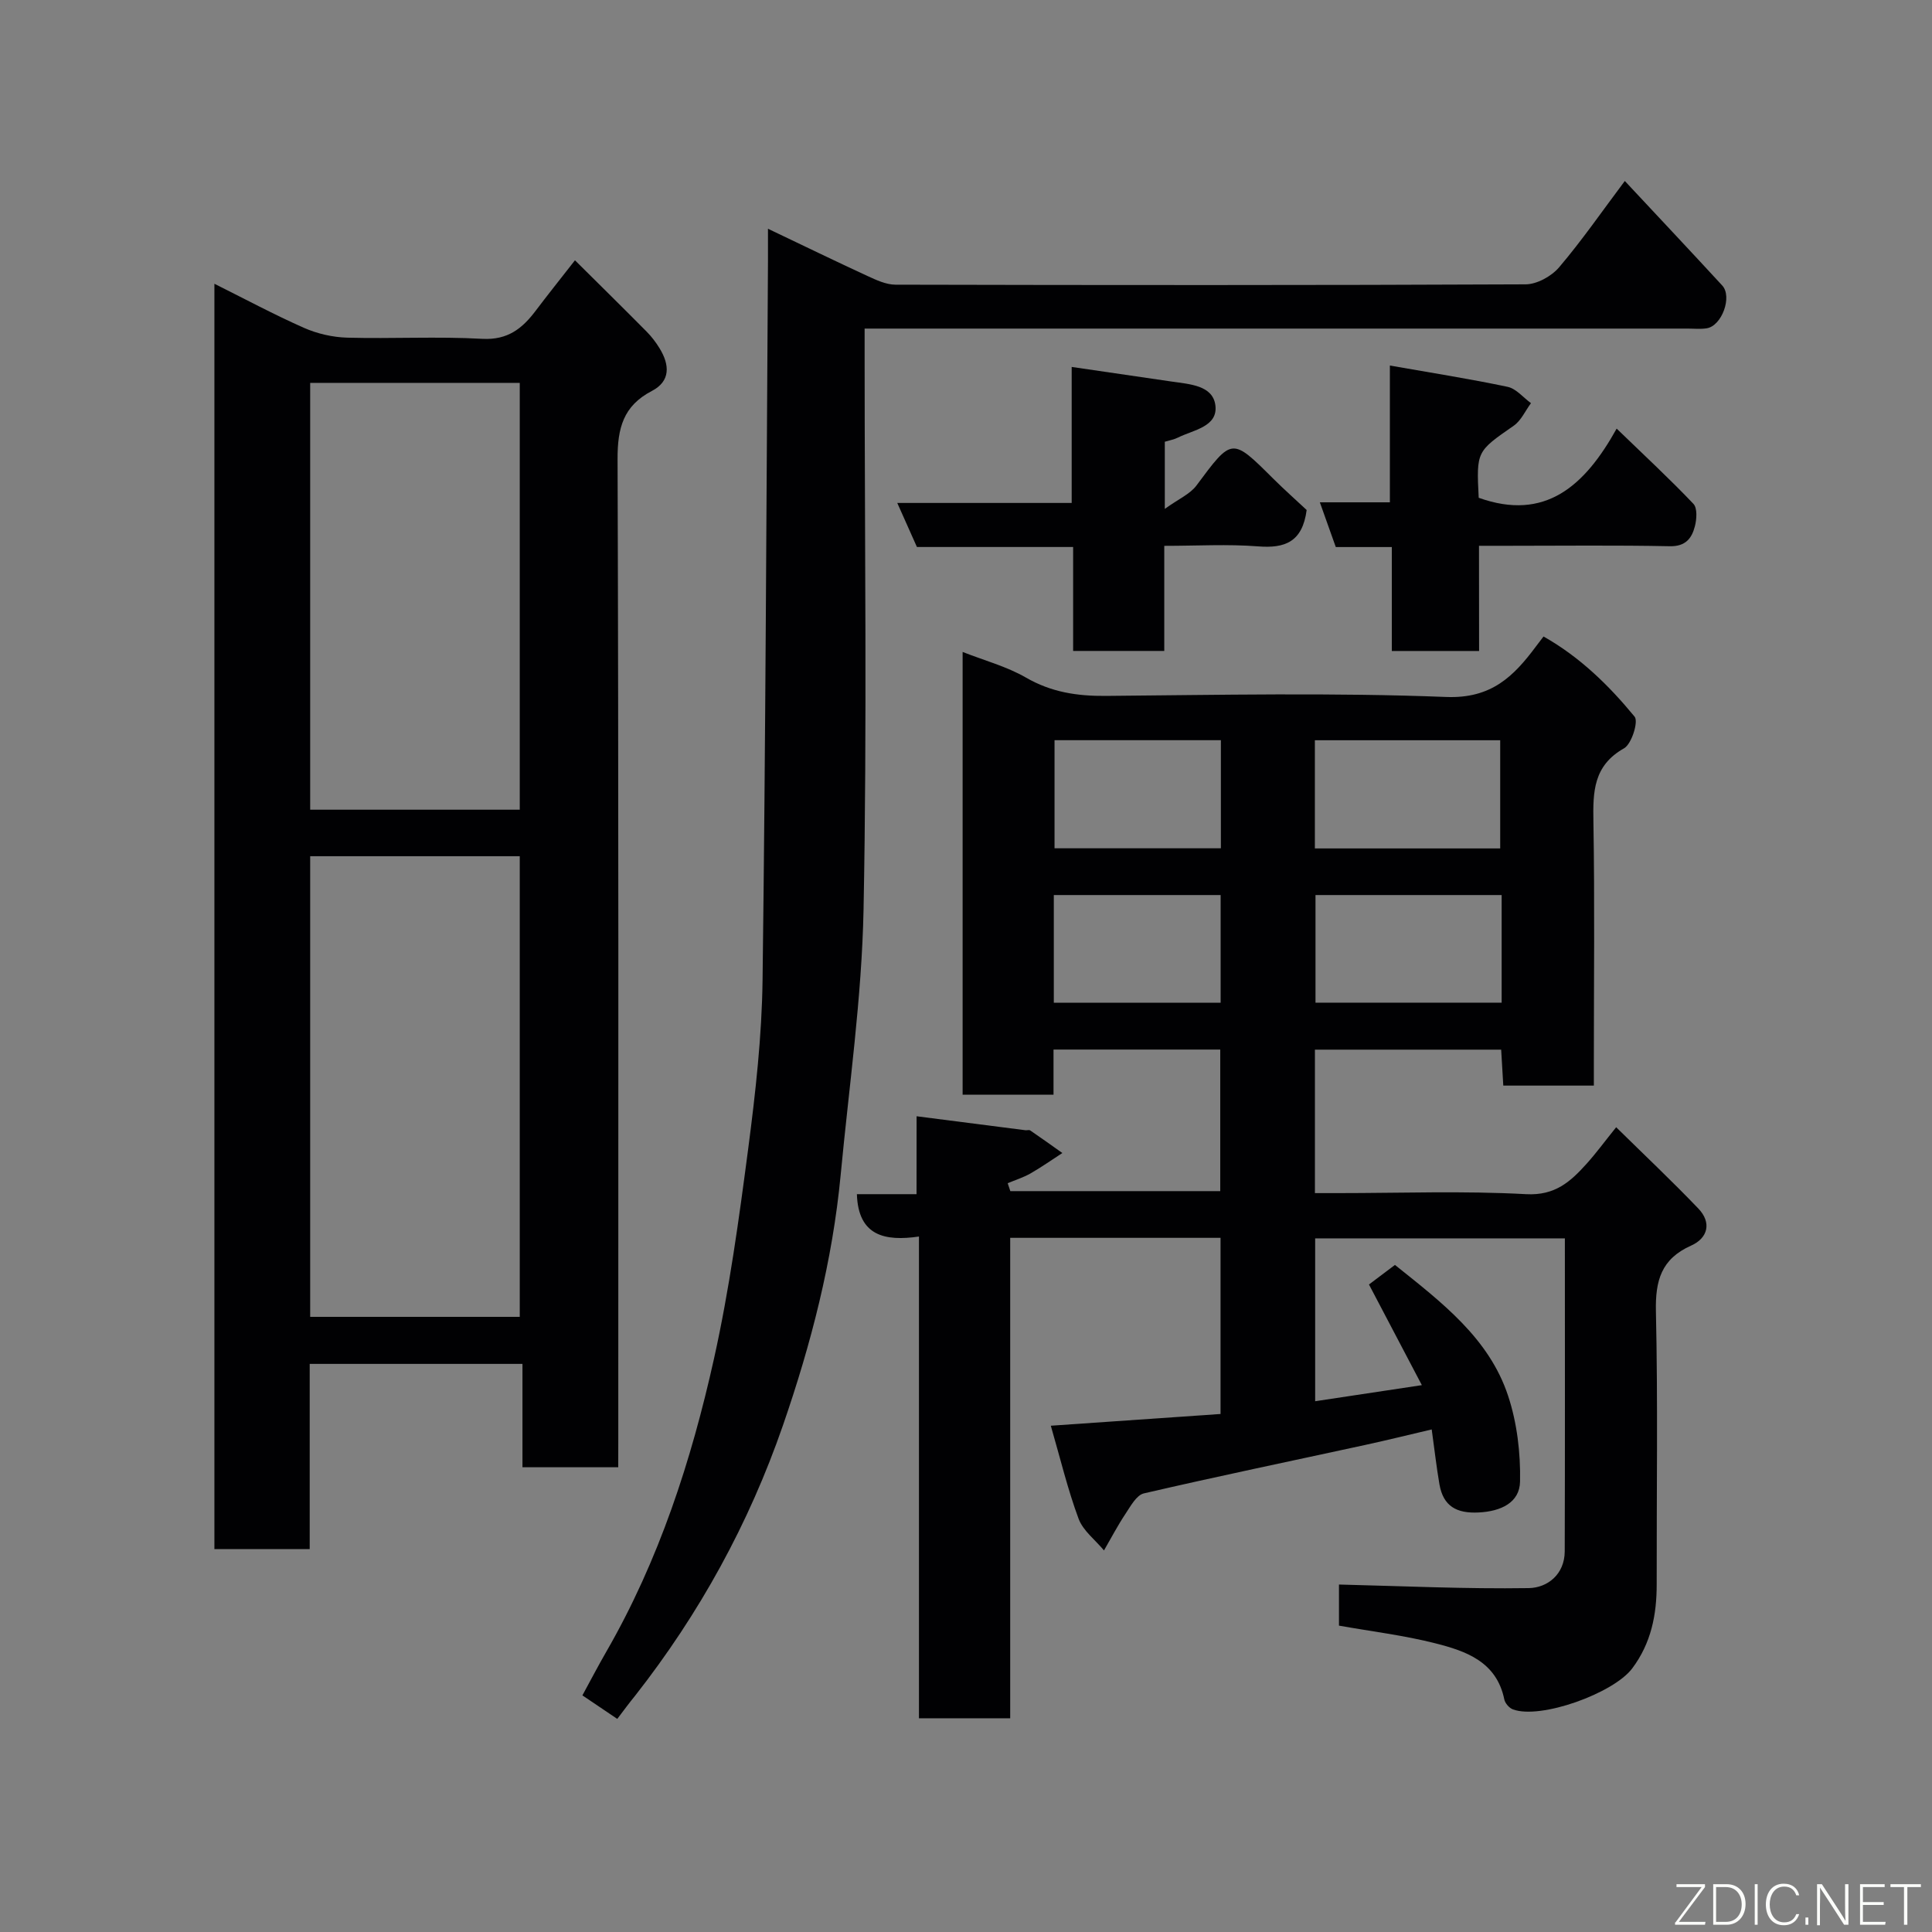 <svg enable-background="new 0 0 400 400" viewBox="0 0 400 400" xmlns="http://www.w3.org/2000/svg"><rect x="0" y="0" width="400" height="400" fill="#808080" stroke="none"/><path d="m189.77 231.11c7.95 1.02 15.24 1.96 22.53 2.89.33.04.76-.11.99.04 2.24 1.53 4.45 3.11 6.66 4.68-2.2 1.42-4.34 2.94-6.6 4.23-1.48.84-3.14 1.36-4.72 2.02.18.55.36 1.09.55 1.64h43.46c0-9.57 0-19.29 0-29.31-11.39 0-22.78 0-34.52 0v9.35c-6.4 0-12.46 0-18.82 0 0-30.44 0-60.85 0-91.67 4.5 1.77 9.12 3 13.12 5.31 5.24 3.03 10.6 3.84 16.52 3.79 23.49-.2 47.01-.7 70.47.22 9.36.37 13.98-4.26 18.63-10.51.39-.52.79-1.04 1.53-2.01 7.51 4.23 13.53 10.12 18.86 16.6.83 1.01-.62 5.66-2.19 6.55-6.37 3.59-6.45 9.01-6.34 15.22.28 16.49.09 32.99.09 49.49v5.12c-6.39 0-12.32 0-18.75 0-.14-2.35-.28-4.75-.44-7.44-12.86 0-25.58 0-38.56 0v29.7h4.74c13 0 26.02-.49 38.98.22 6.01.33 9.21-2.61 12.54-6.31 1.97-2.19 3.72-4.58 6.11-7.55 5.92 5.82 11.61 11.19 17.01 16.83 2.8 2.92 1.99 6.13-1.5 7.68-6.18 2.76-7.42 7.24-7.28 13.62.42 18.82.13 37.66.16 56.48.01 6.32-1.14 12.2-5.07 17.44-3.87 5.15-18.98 10.61-24.7 8.48-.76-.28-1.62-1.27-1.78-2.06-1.6-7.83-7.95-10.02-14.32-11.63-6.45-1.64-13.11-2.44-19.91-3.65 0-3.08 0-6.17 0-8.51 13.24.32 26.27.94 39.29.74 3.86-.06 7.43-2.83 7.45-7.61.07-21.48.03-42.96.03-64.8-17.29 0-34.34 0-51.7 0v33.72c7.23-1.09 14.26-2.15 22.09-3.33-3.69-7.02-7.17-13.65-10.95-20.84 1.56-1.18 3.56-2.68 5.38-4.05 9.75 7.8 19.49 15.2 23.42 27.08 1.86 5.61 2.6 11.85 2.48 17.78-.09 4.36-3.96 6.16-8.55 6.39-4.6.24-7.35-1.3-8.14-5.83-.61-3.54-1.01-7.11-1.6-11.36-4.53 1.06-9.16 2.21-13.81 3.22-15.27 3.32-30.56 6.49-45.78 10.02-1.53.35-2.75 2.64-3.81 4.23-1.62 2.43-2.98 5.04-4.45 7.58-1.8-2.17-4.33-4.07-5.26-6.56-2.25-6.06-3.76-12.39-5.75-19.26 11.99-.83 23.42-1.62 35.14-2.43 0-12.13 0-24.18 0-36.47-14.47 0-28.74 0-43.55 0v99.47c-6.47 0-12.4 0-18.89 0 0-32.9 0-65.95 0-99.74-7.08 1.03-12.57-.13-12.85-8.77h12.35c.01-5.46.01-10.39.01-16.13zm82.46-55.45h38.37c0-7.73 0-15.1 0-22.4-12.98 0-25.56 0-38.37 0zm38.67 9.65c-13.16 0-25.86 0-38.54 0v22.28h38.54c0-7.54 0-14.67 0-22.28zm-92.57-32.06v22.38h34.44c0-7.62 0-14.88 0-22.38-11.49 0-22.74 0-34.44 0zm-.15 54.35h34.54c0-7.66 0-14.92 0-22.29-11.64 0-23.01 0-34.54 0z" fill="#010103"/><path d="m128 303.78c-6.93 0-13.2 0-19.83 0 0-7.14 0-14.08 0-21.4-14.74 0-29.12 0-44.05 0v38.34c-6.8 0-13.07 0-19.73 0 0-87.06 0-174.21 0-261.97 6.34 3.16 12.35 6.39 18.57 9.14 2.75 1.21 5.91 1.93 8.92 2.02 9.32.25 18.67-.28 27.97.24 5.29.29 8.31-2.16 11.1-5.87 2.36-3.13 4.81-6.19 8.09-10.39 5.19 5.15 10.05 9.93 14.85 14.78 1.02 1.03 1.93 2.23 2.69 3.48 2.07 3.39 2.28 6.77-1.63 8.8-5.92 3.08-7.11 7.71-7.09 14.1.23 67.62.15 135.25.15 202.87-.01 1.81-.01 3.62-.01 5.86zm-63.78-31.14h43.39c0-32.06 0-63.76 0-95.37-14.66 0-28.92 0-43.39 0zm0-105h43.39c0-29.73 0-59.09 0-88.37-14.65 0-28.91 0-43.39 0z" fill="#010103"/><path d="m127.8 355.88c-2.38-1.61-4.6-3.1-7.22-4.87 1.68-3.08 3.24-6.08 4.93-9.01 10.93-18.96 17.61-39.55 22.32-60.72 3.18-14.31 5.17-28.92 7.08-43.48 1.51-11.56 2.82-23.24 2.97-34.88.63-49.59.79-99.18 1.12-148.77.01-1.94 0-3.88 0-6.79 7.36 3.51 13.93 6.7 20.56 9.76 1.84.85 3.88 1.81 5.83 1.82 43.49.1 86.98.13 130.47-.07 2.35-.01 5.35-1.67 6.93-3.52 4.73-5.56 8.89-11.59 13.61-17.88 7.07 7.57 13.66 14.57 20.17 21.64 2.13 2.31-.08 8.36-3.21 8.86-1.3.21-2.66.06-3.99.06-54.65 0-109.31 0-163.96 0-1.96 0-3.92 0-6.4 0v5.78c0 38.16.52 76.33-.22 114.47-.36 18.35-3.01 36.67-4.74 54.99-1.69 17.79-6.11 34.94-11.94 51.81-7.06 20.4-17.3 39.02-30.6 55.98-1.23 1.5-2.39 3.08-3.71 4.82z" fill="#010103"/><path d="m241.16 91.46v13.9c2.85-2.06 5.23-3.06 6.56-4.85 7.38-9.93 7.28-9.98 15.91-1.39 2.36 2.34 4.85 4.55 6.9 6.47-.88 6.66-4.53 7.97-10.07 7.53-6.26-.49-12.58-.11-19.41-.11v21.76c-6.47 0-12.4 0-18.87 0 0-7.04 0-14.1 0-21.52-11.12 0-21.71 0-32.34 0-1.36-3.05-2.58-5.79-4.07-9.12h36.11c0-9.54 0-18.62 0-28.16 7.27 1.06 14 2.04 20.72 3.03 3.66.54 8.49.76 9.03 4.9.58 4.46-4.56 5.1-7.78 6.71-.83.41-1.79.57-2.69.85z" fill="#010103"/><path d="m306.23 134.78c-6.5 0-12.1 0-18.07 0 0-7.14 0-14.08 0-21.52-4.09 0-7.83 0-11.6 0-1.17-3.28-2.17-6.11-3.3-9.26h14.5c0-9.24 0-18.31 0-28.32 8.58 1.51 16.52 2.75 24.37 4.41 1.77.37 3.24 2.21 4.84 3.38-1.17 1.58-2.04 3.61-3.57 4.67-7.68 5.34-7.74 5.26-7.25 14.92 13.74 4.91 21.95-2.41 28.56-14.32 5.84 5.65 11.03 10.45 15.89 15.57.85.89.69 3.21.3 4.68-.64 2.46-1.92 4.17-5.19 4.1-11.16-.23-22.32-.09-33.48-.09-1.82 0-3.65 0-6.02 0 .02 7.23.02 14.29.02 21.78z" fill="#010103"/><g fill="#fbfcfa"><path d="m346.9 398 5.4-7.3h-5.2v-.6h5.9v.6l-5.4 7.2h5.5l-.1.6h-6.2v-.5z"/><path d="m354.7 390.1h2.8c2.3 0 3.9 1.6 3.9 4.1s-1.6 4.3-3.9 4.3h-2.8zm.6 7.8h2c2.2 0 3.3-1.6 3.3-3.6 0-1.8-1-3.6-3.3-3.6h-2z"/><path d="m363.9 390.1v8.4h-.6v-8.4h1.6z"/><path d="m372.5 396.3c-.4 1.3-1.4 2.3-3.2 2.3-2.4 0-3.7-1.9-3.7-4.3 0-2.3 1.2-4.3 3.7-4.3 1.8 0 2.9 1 3.2 2.4h-.6c-.4-1.1-1.1-1.8-2.5-1.8-2.1 0-3 1.9-3 3.7s.9 3.7 3 3.7c1.4 0 2.1-.7 2.5-1.7z"/><path d="m373.8 398.5v-1.5h.6v1.5z"/><path d="m376.2 398.5v-8.4h1c1.3 2 4.4 6.7 4.9 7.6-.1-1.2-.1-2.4-.1-3.8v-3.8h.7v8.4h-.9c-1.2-1.9-4.4-6.8-5-7.7.1 1.1 0 2.3 0 3.9v3.9h-.6z"/><path d="m390 394.4h-4.3v3.5h4.7l-.1.6h-5.2v-8.4h5.1v.6h-4.5v3.1h4.3z"/><path d="m394.2 390.7h-2.8v-.6h6.3v.6h-2.8v7.8h-.7z"/></g></svg>